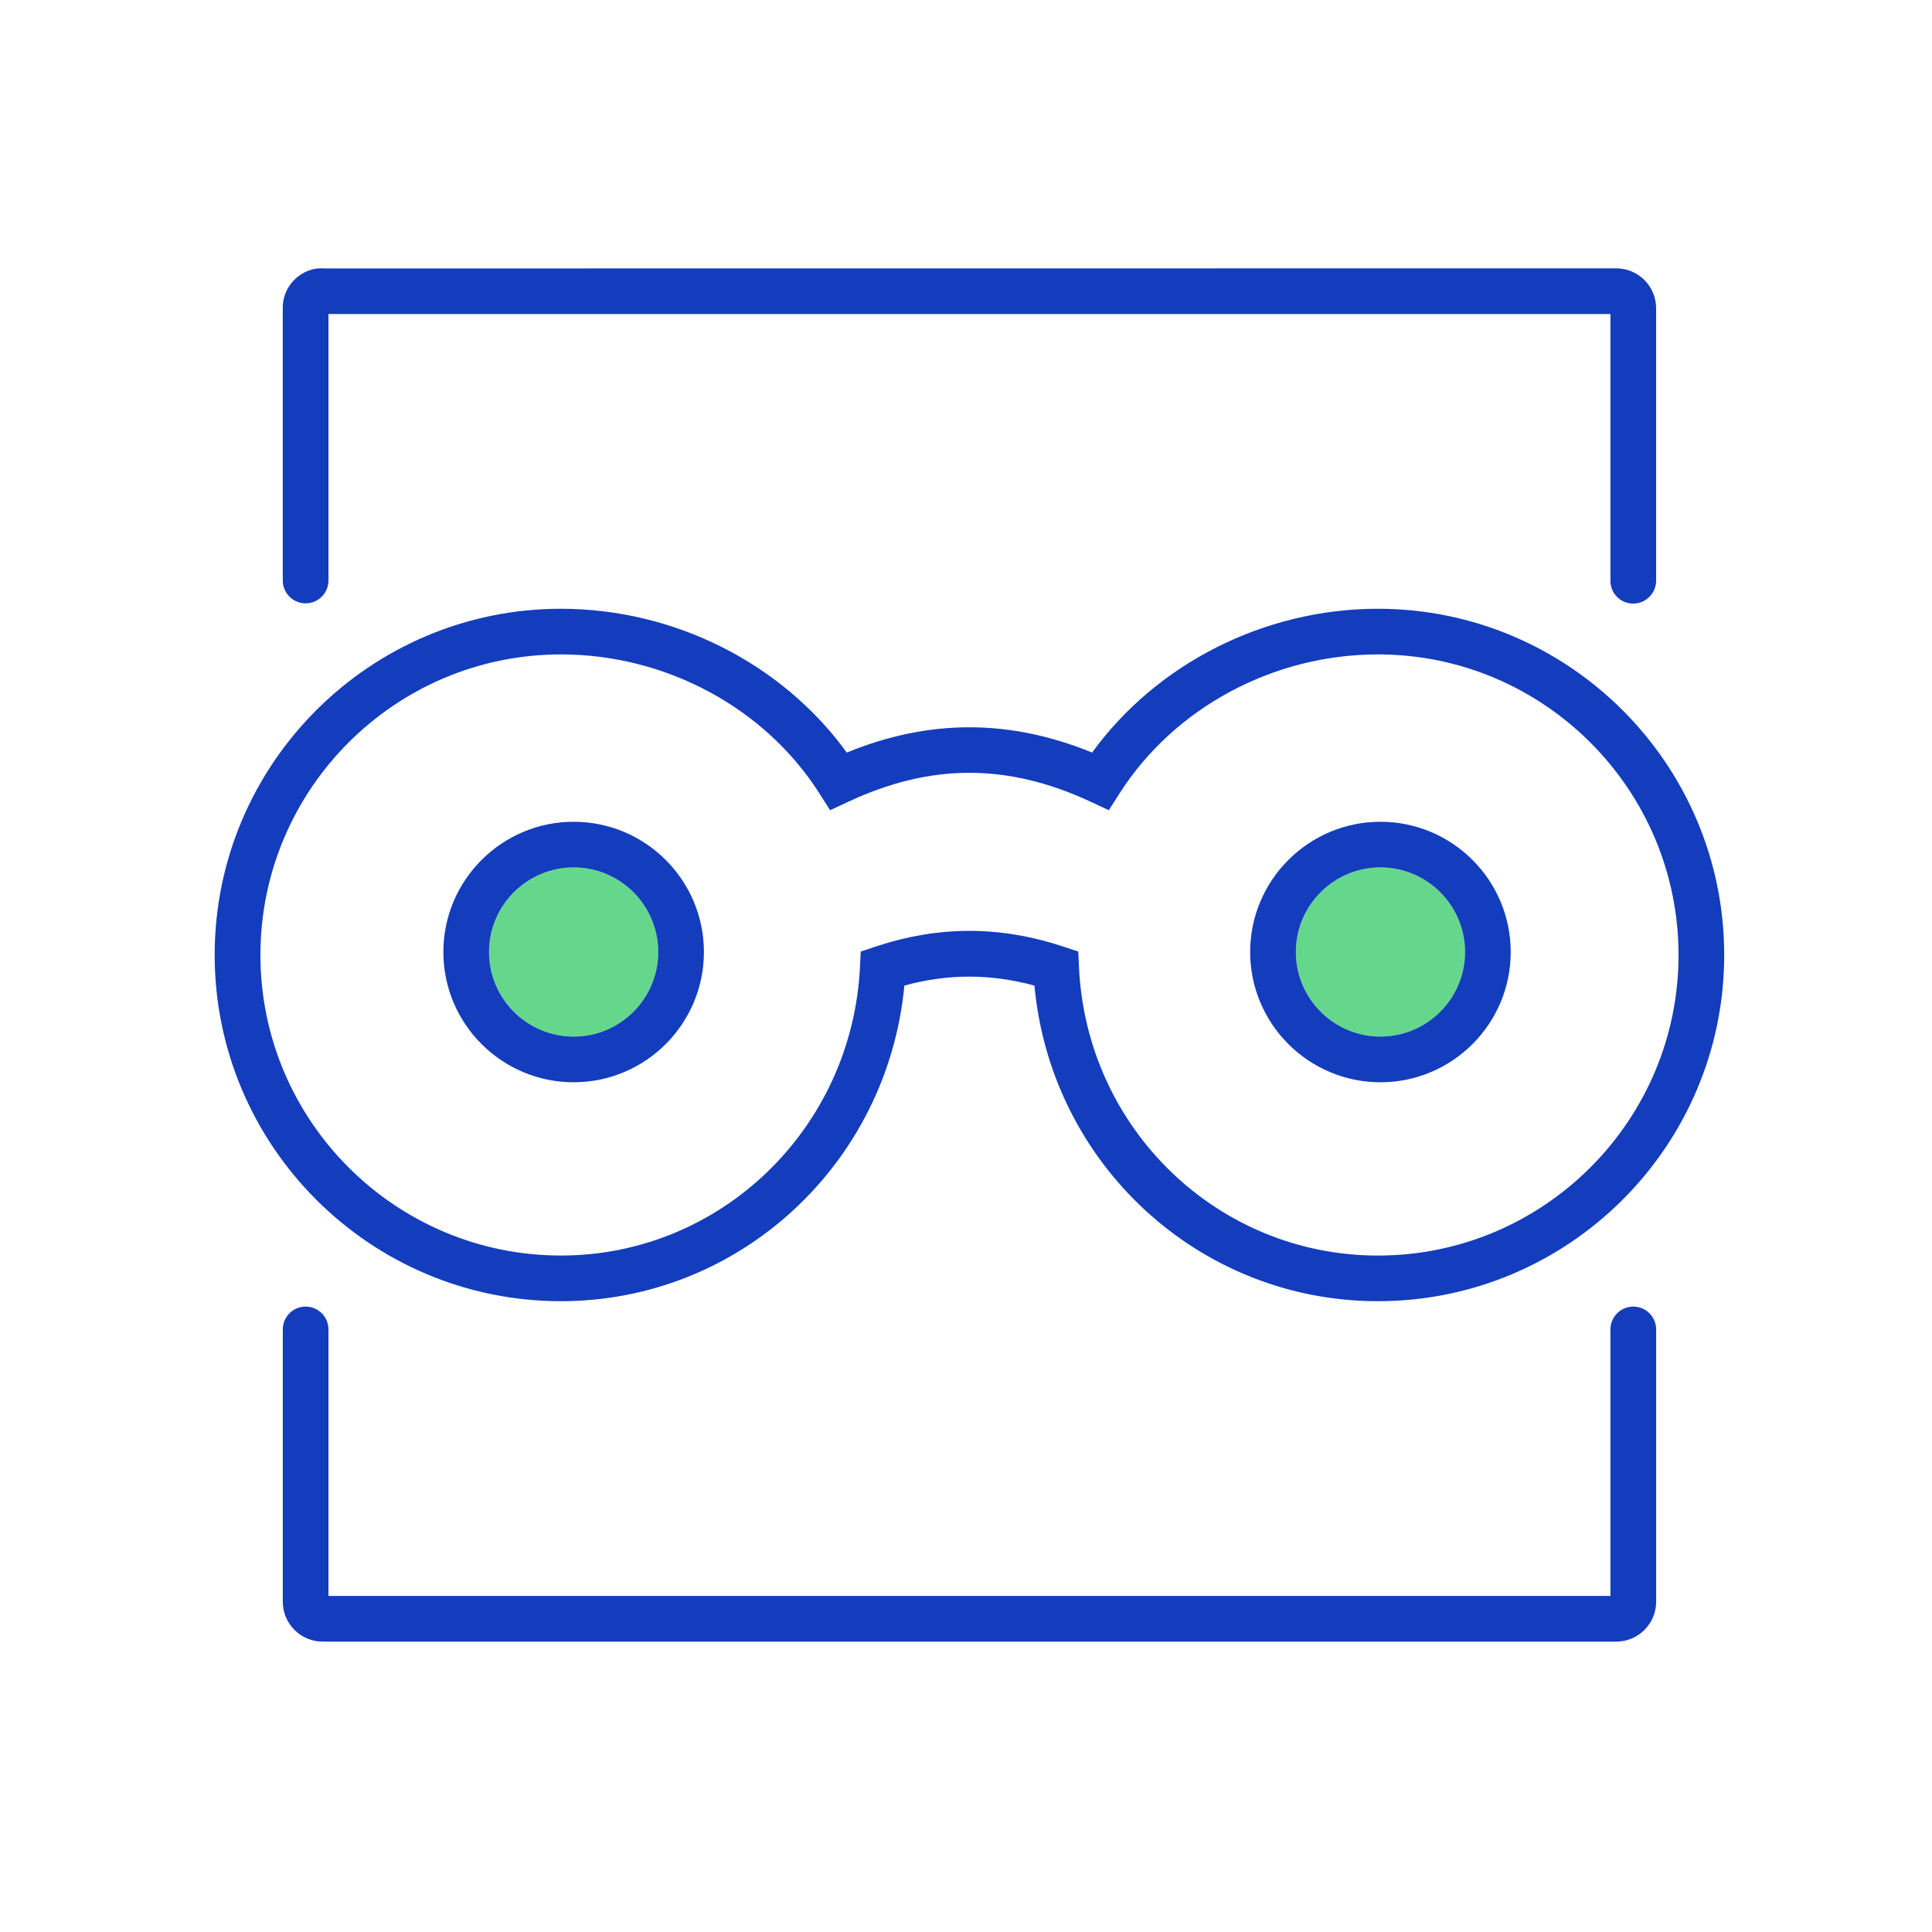 <svg width="72" height="72" viewBox="0 0 72 72" fill="none" xmlns="http://www.w3.org/2000/svg">
    <path d="M11.39 22.485C11.86 22.485 12.241 22.104 12.241 21.634V11.702H60.017V21.652C60.017 22.122 60.398 22.494 60.868 22.494C61.338 22.494 61.719 22.104 61.719 21.634V11.486C61.719 10.667 61.053 10.001 60.233 10.001L12.101 10.005C12.01 9.997 11.919 9.997 11.746 10.016C11.034 10.152 10.526 10.777 10.538 11.487V21.636C10.539 22.104 10.92 22.485 11.39 22.485Z" fill="#133DBD"/>
    <path d="M60.868 48.693C60.398 48.693 60.017 49.074 60.017 49.544V59.476H12.241V49.544C12.241 49.074 11.86 48.693 11.39 48.693C10.92 48.693 10.539 49.074 10.539 49.544V59.693C10.539 60.512 11.206 61.178 12.025 61.178H60.234C61.053 61.178 61.72 60.512 61.72 59.693V49.544C61.719 49.074 61.338 48.693 60.868 48.693Z" fill="#133DBD"/>
    <path d="M20.905 48.492C27.561 48.492 33.072 43.373 33.704 36.729C35.325 36.284 36.921 36.287 38.551 36.73C39.164 43.373 44.676 48.492 51.352 48.492C58.467 48.492 64.256 42.704 64.256 35.59C64.256 28.475 58.468 22.687 51.352 22.687C47.127 22.687 43.112 24.723 40.699 28.046C37.627 26.79 34.623 26.79 31.557 28.046C29.15 24.724 25.135 22.687 20.904 22.687C13.789 22.687 8 28.475 8 35.59C8.002 42.704 13.79 48.492 20.905 48.492ZM20.905 24.388C24.811 24.388 28.502 26.372 30.535 29.565L30.936 30.195L31.613 29.879C34.691 28.441 37.56 28.441 40.646 29.879L41.322 30.194L41.723 29.566C43.763 26.372 47.453 24.388 51.353 24.388C57.529 24.388 62.554 29.414 62.554 35.59C62.554 41.766 57.529 46.791 51.353 46.791C45.386 46.791 40.491 42.071 40.211 36.046L40.184 35.461L39.628 35.277C38.447 34.887 37.285 34.691 36.125 34.691C34.964 34.691 33.804 34.887 32.63 35.277L32.078 35.461L32.049 36.042C31.748 42.068 26.853 46.79 20.906 46.79C14.73 46.79 9.705 41.765 9.705 35.589C9.705 29.413 14.729 24.388 20.905 24.388Z" fill="#133DBD"/>
    <path d="M51.445 38.631C53.183 38.631 54.598 37.216 54.598 35.479C54.598 33.742 53.184 32.327 51.445 32.327C49.707 32.327 48.293 33.742 48.293 35.479C48.293 37.216 49.707 38.631 51.445 38.631Z" fill="#65D78D"/>
    <path d="M51.445 40.333C54.122 40.333 56.3 38.156 56.3 35.479C56.3 32.802 54.122 30.625 51.445 30.625C48.768 30.625 46.59 32.802 46.59 35.479C46.59 38.156 48.769 40.333 51.445 40.333ZM51.445 32.326C53.183 32.326 54.598 33.741 54.598 35.478C54.598 37.215 53.184 38.63 51.445 38.63C49.707 38.63 48.293 37.215 48.293 35.478C48.293 33.741 49.707 32.326 51.445 32.326Z" fill="#133DBD"/>
    <path d="M18.225 35.479C18.225 37.217 19.639 38.631 21.378 38.631C23.116 38.631 24.53 37.216 24.53 35.479C24.53 33.742 23.116 32.327 21.378 32.327C19.639 32.326 18.225 33.741 18.225 35.479Z" fill="#65D78D"/>
    <path d="M21.378 40.333C24.055 40.333 26.233 38.156 26.233 35.479C26.233 32.802 24.055 30.625 21.378 30.625C18.701 30.625 16.523 32.802 16.523 35.479C16.523 38.156 18.701 40.333 21.378 40.333ZM24.53 35.479C24.53 37.217 23.116 38.631 21.378 38.631C19.64 38.631 18.225 37.216 18.225 35.479C18.225 33.742 19.639 32.327 21.378 32.327C23.116 32.326 24.53 33.741 24.53 35.479Z" fill="#133DBD"/>
</svg>
